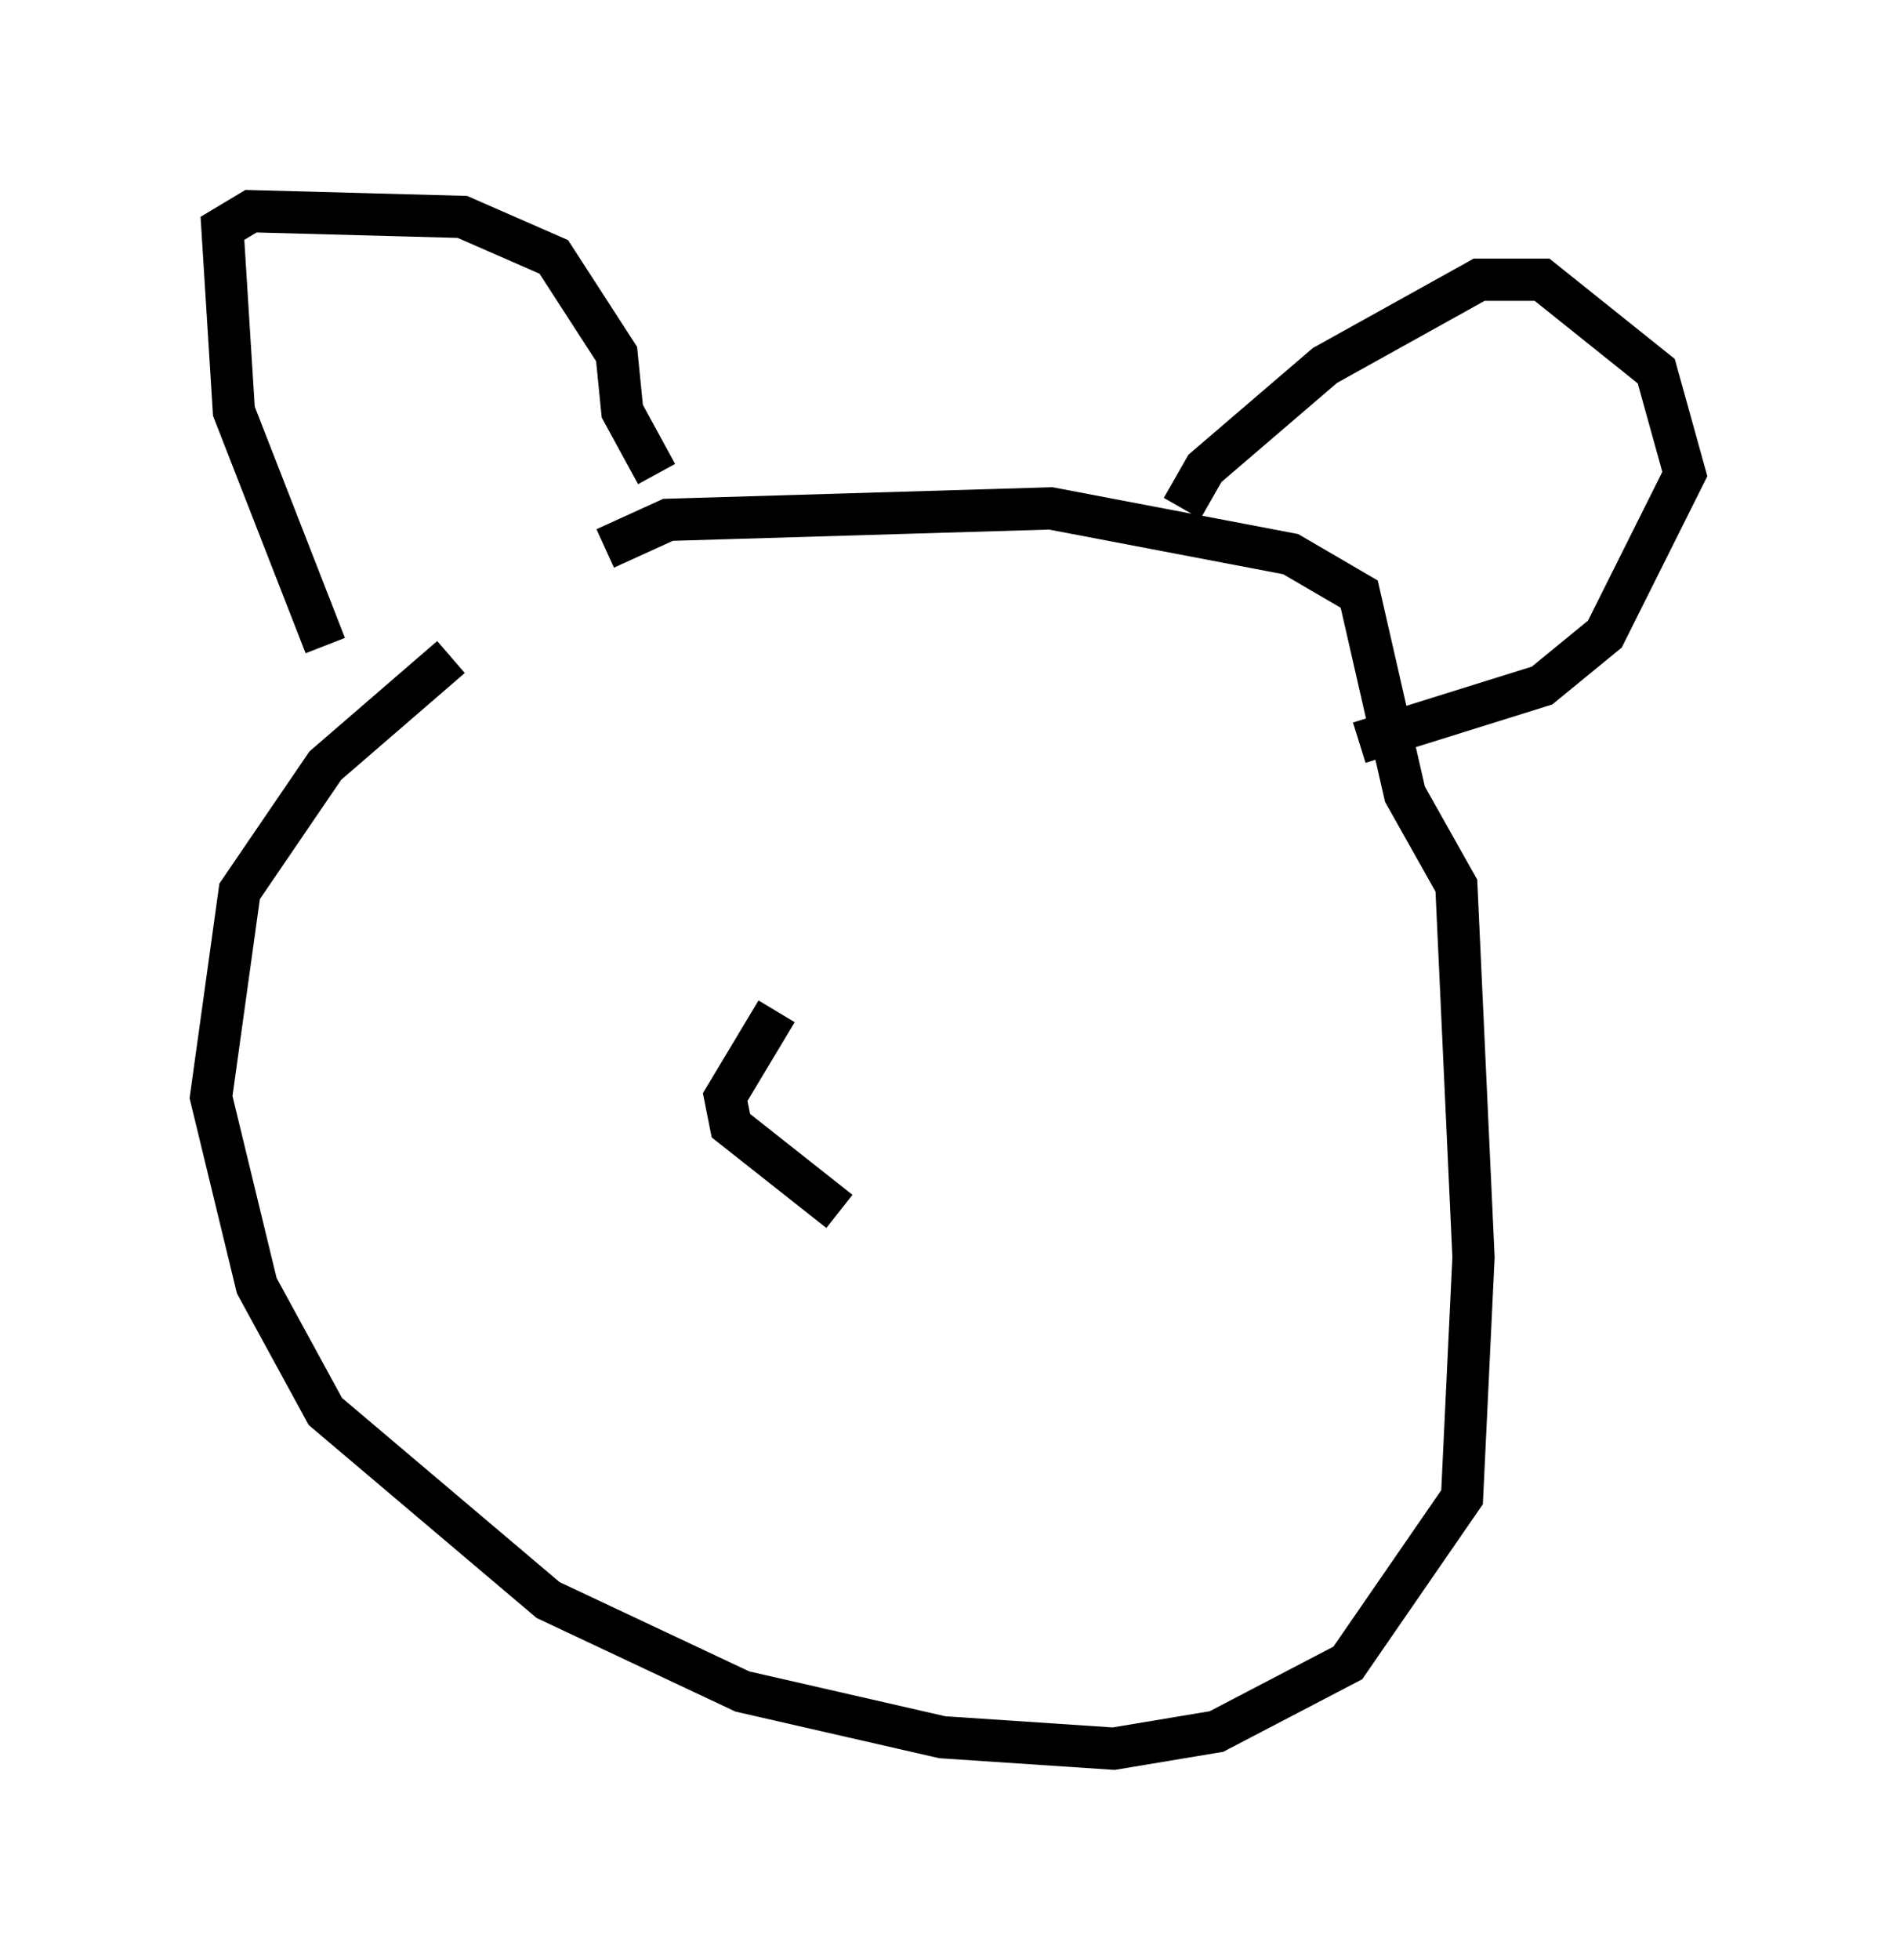 <?xml version="1.0" encoding="utf-8" ?>
<svg baseProfile="full" height="46.4" version="1.1" width="44.912" xmlns="http://www.w3.org/2000/svg" xmlns:ev="http://www.w3.org/2001/xml-events" xmlns:xlink="http://www.w3.org/1999/xlink"><defs /><rect fill="white" height="46.4" width="44.912" x="0" y="0" /><path d="M14.607, 14.337 m-3.924, 1.218 l-2.977, 2.571 -2.03, 2.977 l-0.677, 4.871 1.083, 4.465 l1.624, 2.977 5.277, 4.465 l4.601, 2.165 4.736, 1.083 l4.059, 0.271 2.436, -0.406 l3.112, -1.624 2.706, -3.924 l0.271, -5.683 -0.406, -8.796 l-1.218, -2.165 -1.083, -4.736 l-1.624, -0.947 -5.683, -1.083 l-9.066, 0.271 -1.488, 0.677 m-6.631, 2.3 l-2.165, -5.548 -0.271, -4.33 l0.677, -0.406 5.007, 0.135 l2.165, 0.947 1.488, 2.3 l0.135, 1.353 0.812, 1.488 m12.449, 0.812 l0.541, -0.947 2.842, -2.436 l3.654, -2.03 1.488, 0.0 l2.706, 2.165 0.677, 2.436 l-1.894, 3.789 -1.488, 1.218 l-4.33, 1.353 m-13.802, 6.36 l-1.218, 2.03 0.135, 0.677 l2.571, 2.03 " fill="none" stroke="black" stroke-width="1" /></svg>